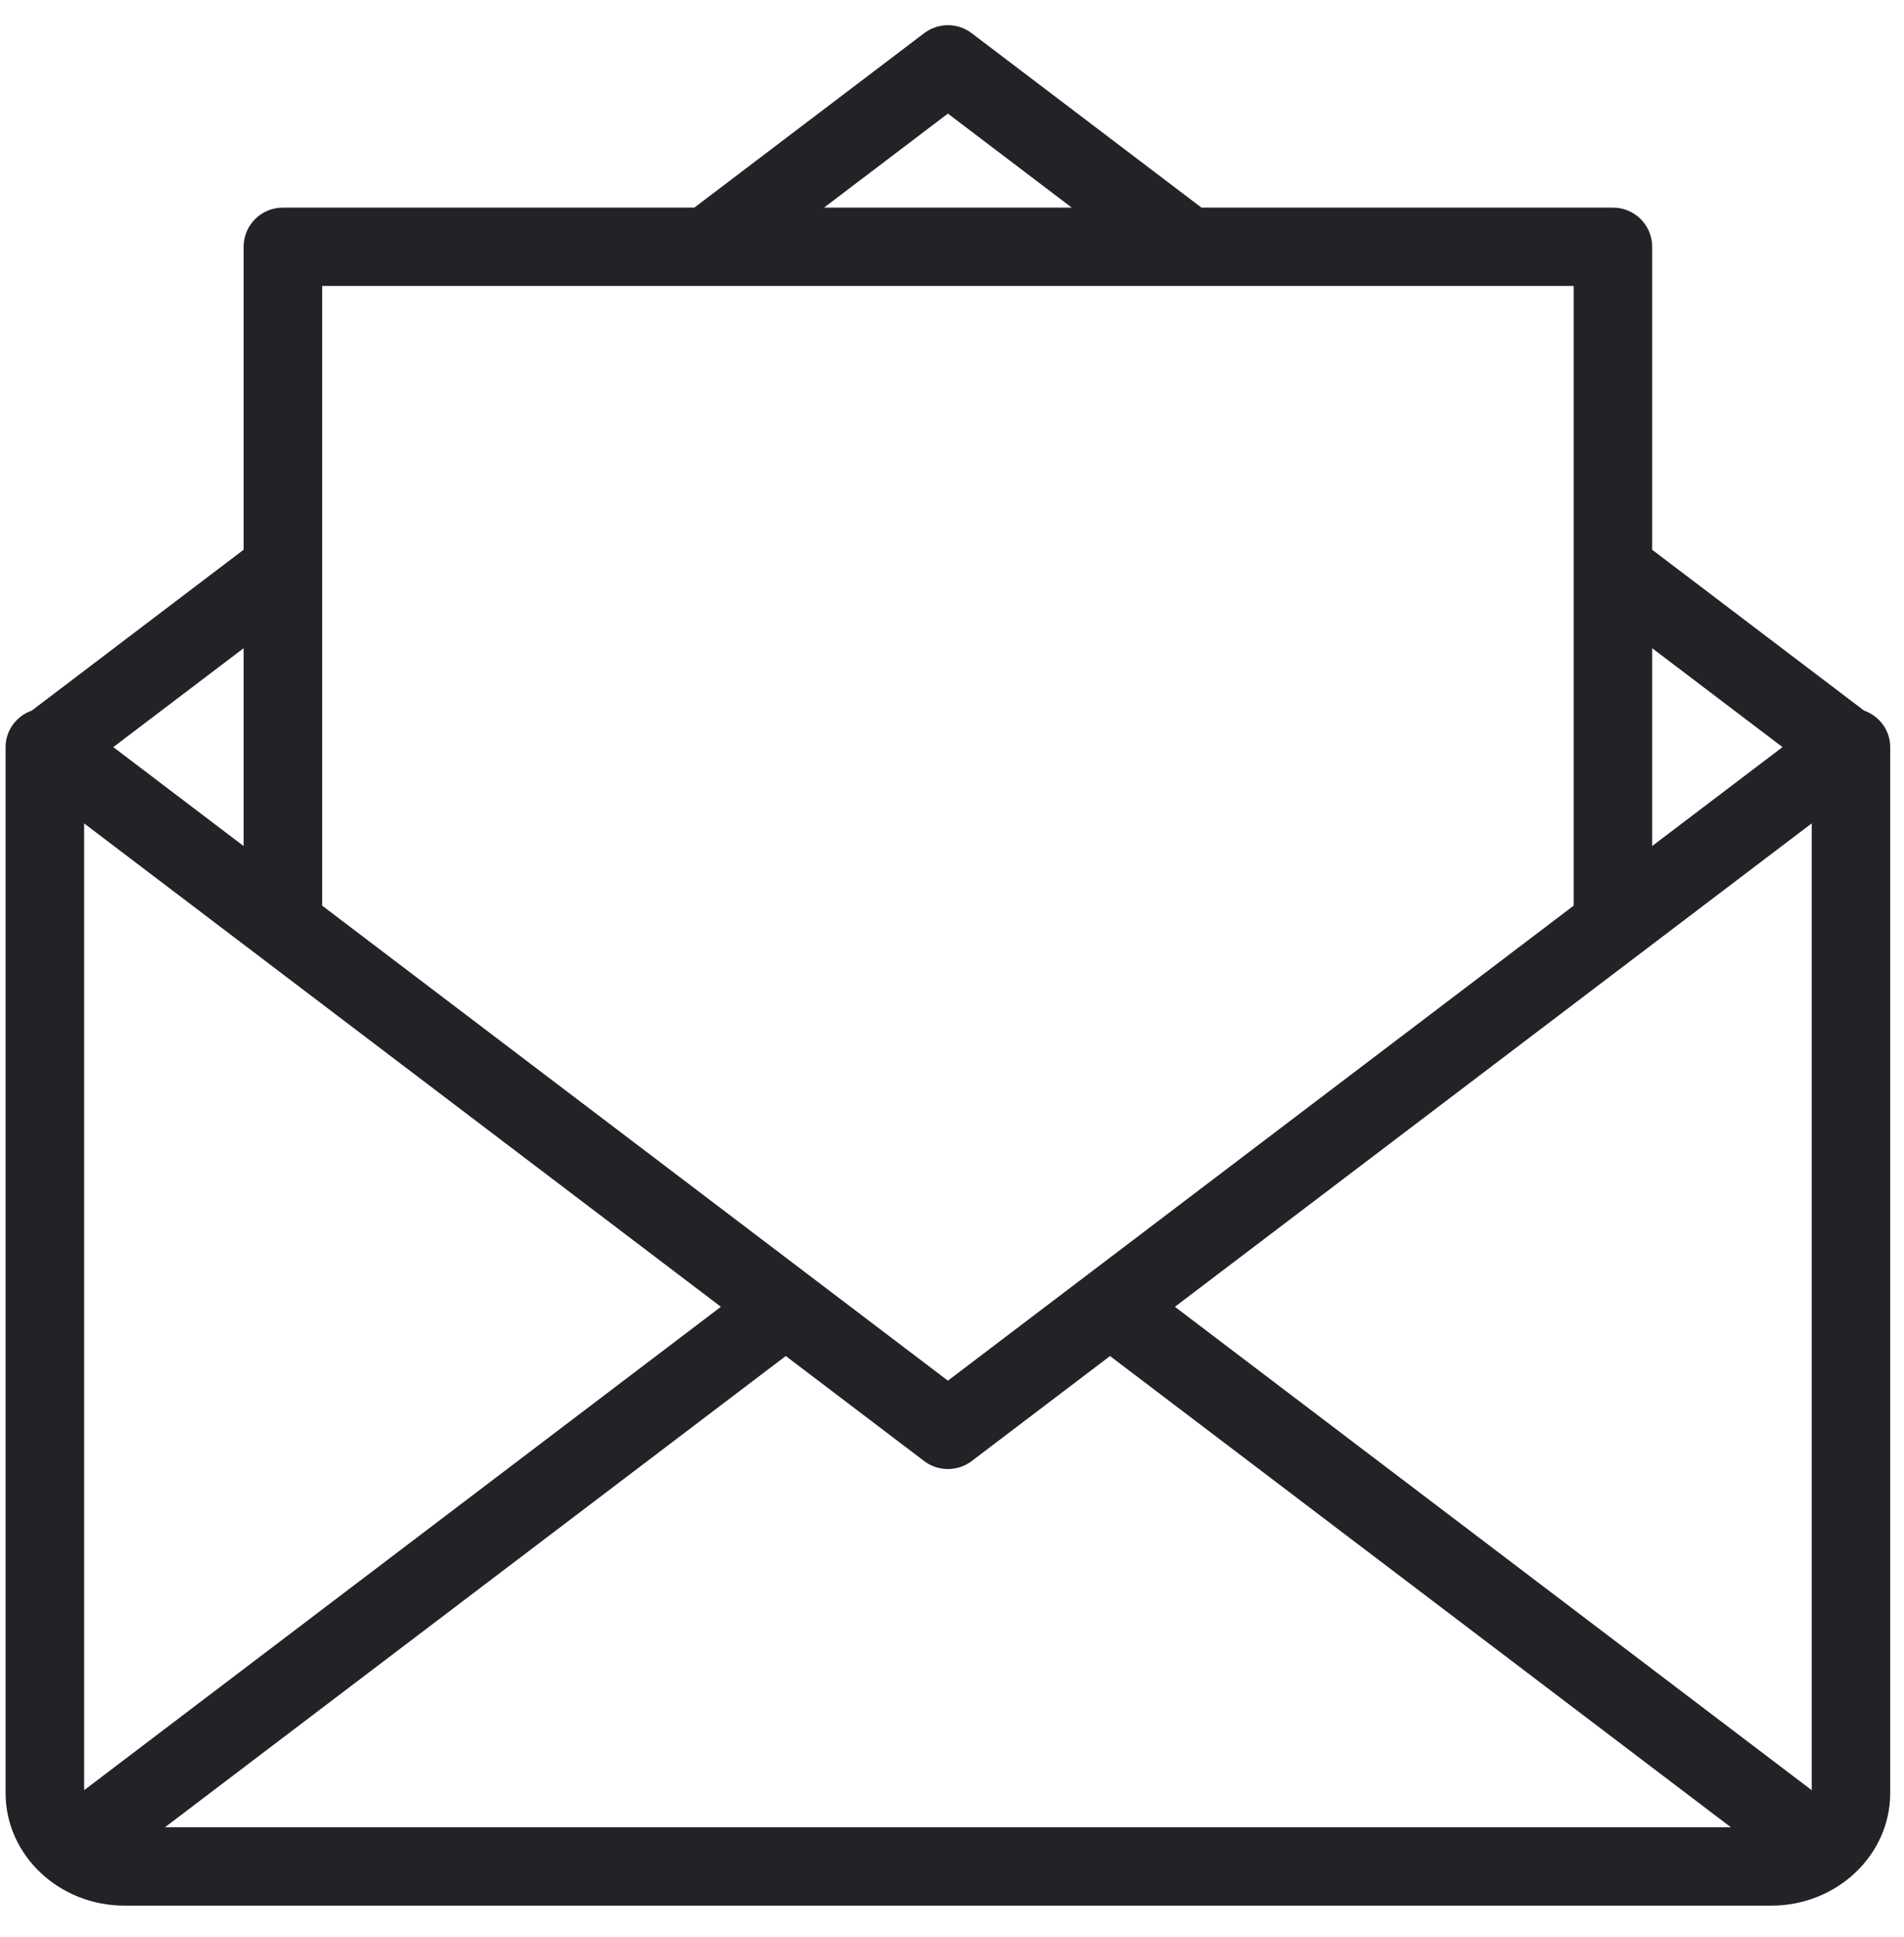 <svg width="59" height="60" viewBox="0 0 59 60" fill="none" xmlns="http://www.w3.org/2000/svg">
<path d="M58.573 23.139C58.573 22.612 58.232 22.175 57.761 22.007L51.197 17.027V7.643C51.197 6.973 50.653 6.43 49.981 6.43H37.23L30.11 1.028C29.675 0.697 29.072 0.697 28.637 1.028L21.516 6.43H8.766C8.094 6.43 7.549 6.973 7.549 7.643V17.026L0.984 22.008C0.514 22.175 0.173 22.613 0.173 23.139V55.533C0.173 57.456 1.827 59.02 3.86 59.02H54.886C56.919 59.02 58.573 57.456 58.573 55.533V23.139ZM51.197 20.076L55.235 23.139L51.197 26.202V20.076ZM29.373 3.518L33.211 6.43H25.535L29.373 3.518ZM9.983 8.856H36.804C36.81 8.857 36.816 8.859 36.822 8.859C36.827 8.859 36.831 8.857 36.835 8.856H48.764V28.049L29.373 42.761L9.983 28.049V8.856ZM7.549 20.076V26.203L3.511 23.139L7.549 20.076ZM2.607 55.444V25.502L22.339 40.473L2.607 55.444ZM5.111 56.593L24.349 41.997L28.637 45.251C28.854 45.416 29.114 45.498 29.373 45.498C29.633 45.498 29.893 45.416 30.11 45.251L34.397 41.998L53.636 56.593H5.111ZM56.14 55.444L36.407 40.473L56.14 25.501V55.444Z" fill="#222326"/>
</svg>
